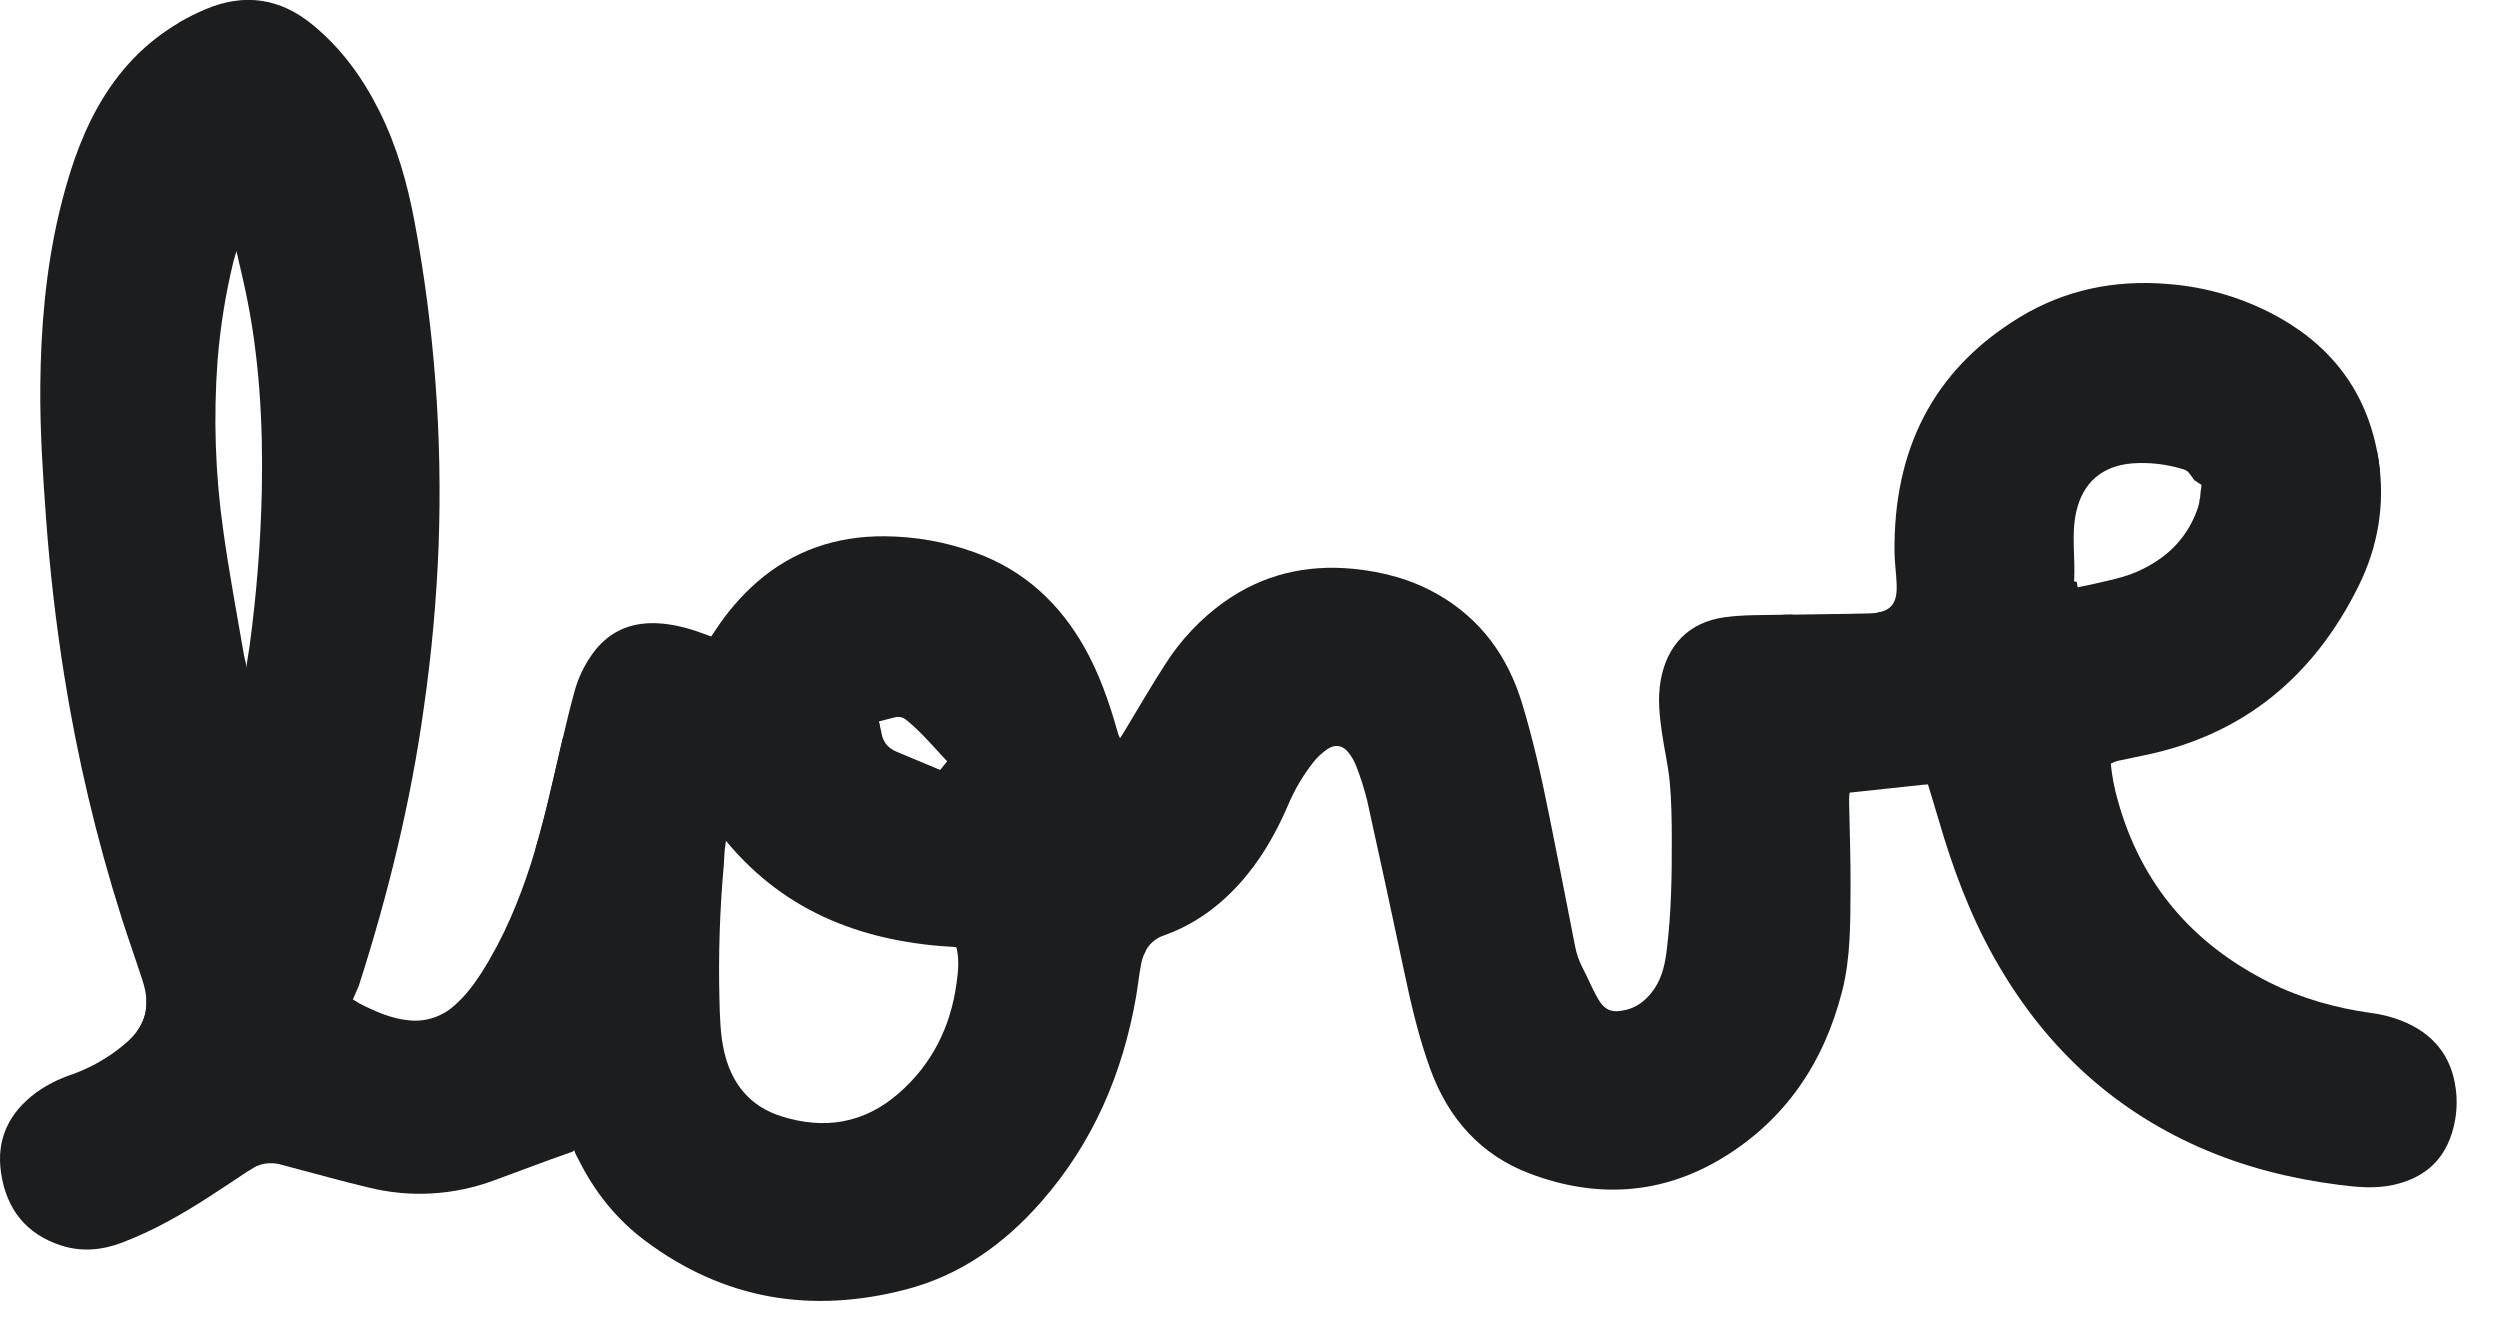 <svg id="love" xmlns="http://www.w3.org/2000/svg" viewBox="0 0 1420 763.43">
  <g id="clips" fill="#1B1D1F">
    <clipPath id="clip_l1">
      <path
        d="M144.29,663.06c16.33-15.27,37.65-52.13,59.48-103,16.62-51.76,29.53-104.36,37-158.29a885.92,885.92,0,0,0,8.37-92,839.12,839.12,0,0,0-13.78-184.42c-4.06-21.51-10-42.43-19.82-62.11-9.37-18.86-21.5-35.62-37.87-49.08q-27.9-23-61.22-8.79a130.14,130.14,0,0,0-14.37,7.19c-6.11,7-11,16.7-13.75,29.92C84,63.68,94.8,86.89,104.64,102.63A197.53,197.53,0,0,0,125.49,130a28.85,28.85,0,0,1,9.93,17.54c1.39,6,2.82,12,4.09,18,7.85,37.18,9.93,74.83,9.21,112.72a783.9,783.9,0,0,1-6.88,88.06c-.21,1.6-.43,3.2-.74,4.83-8,55.74-32.56,157.88-58,196.33.67,10.34-3.63,18.63-13.26,26.39a96.6,96.6,0,0,1-29,16.43,75.93,75.93,0,0,0-20.41,10.35C5.07,632.06-2.24,647.11.6,666.24,3.66,686.81,14.87,701.1,35,707.52c11.53,3.68,23.06,2.56,34.29-1.7,17.53-6.65,33.72-15.87,49.41-26,7.84-5.06,15.59-10.24,23.35-15.42A26,26,0,0,1,144.29,663.06Z" />
    </clipPath>
    <clipPath id="clip_l2">
      <path
        d="M325.37,654.08c25.05-25.48,40.39-57.93,49.51-77.25l.43-.91c8.69-18.39,16.38-47.66,24.52-78.65,5.38-20.49,10.94-41.67,17.48-62.76,11.92-38.47,16.2-57.16-13.33-73.1l-.07.09-5-1.84c-8.34-3-16.83-5.28-25.75-5.66-15.51-.67-27.93,5-36.94,17.8A66,66,0,0,0,326.53,392c-2.56,9.12-4.76,18.35-6.92,27.58-5.57,23.81-10.55,47.77-18.07,71.08-6.93,21.47-15.57,42.15-27.68,61.27-4.48,7.06-9.45,13.72-15.81,19.23a33.11,33.11,0,0,1-25.83,8.39c-10.17-1-19.24-5.1-28.16-9.65a8,8,0,0,1-1.1-.72c-23.85-12.62-34.59-56.43-45.18-108.1-2.47-12.05-4.61-22.47-6.62-29.21-4.88-16.33-8.56-36.07-11.67-56-.32-1.22-.69-2.43-.9-3.67-4-23.45-8.44-46.83-11.71-70.38a449.64,449.64,0,0,1-3.29-97.15,358.61,358.61,0,0,1,9-56.12c.25-1.05.58-2.07.9-3.1,3.59-13.83,8.52-24.78,14.26-31.39,27-47.67,36.51-84.26,25.3-98.93-9-11.75-33.34-12.66-70.57-2.7C82.58,23.89,67.09,40.18,55.54,60.81c-10.59,18.92-17,39.34-22,60.32-7.57,32.26-10.36,65.06-10.65,98.1-.22,25.16,1.44,50.25,3.28,75.33q3.24,44.37,10.18,88.27A949.67,949.67,0,0,0,69.18,521.64c3.79,11.89,8,23.63,11.85,35.51,3.66,11.49,2.68,20.56-3.22,28.64a306.6,306.6,0,0,0,40.79,57.6,231.38,231.38,0,0,0,22.31,21.75l1.13-.75a20.93,20.93,0,0,1,17.66-2.88c1.45.37,2.89.81,4.34,1.19,15.12,4,30.18,8.21,45.39,11.83a120.66,120.66,0,0,0,71.27-4.11q15.69-5.79,31.38-11.6C316.4,657.24,320.75,655.72,325.37,654.08Z" />
    </clipPath>
    <clipPath id="clip_o1">
      <path
        d="M650.72,540.13c.87-15.36.21-30.15-.7-50.37l-.19-4.1c-1.17-26.34-4.65-37.5-9.91-54.4-1.14-3.63-2.38-7.63-3.7-12.08l-.06.1c-.5-1.12-.74-1.54-.89-2-.35-1.11-.66-2.23-1-3.35-4.52-15.88-10-31.38-18.11-45.86-14.3-25.49-34.56-44.18-62.28-54.23a152.81,152.81,0,0,0-51.39-9.24c-27.33-.18-51.8,8-72.61,26.08A132.77,132.77,0,0,0,407,357c-1,1.49-2,3-3.06,4.52l-.08,0c-6.95,19-7.67,33.29-2.19,43.53s17.1,16.25,28.85,21.26c23.4,10,54.14,3.76,69.31-13.82-.22-.85-.45-1.73-.67-2.68,3.39-.88,6.39-1.73,9.43-2.42A7.18,7.18,0,0,1,515,409.1c8.42,6.84,15.27,15.16,22.94,23.28l-.14.18C552.91,451.75,550,491.18,543.25,538h0c1.7,7.12,1,13.78.09,20.32C540,583.14,529.5,604.38,510.47,621c-19.68,17.19-42.33,20.81-66.82,13-17.73-5.63-28-18.43-32.23-36.31-2.36-10-2.5-20.16-2.78-30.29A660.57,660.57,0,0,1,411.07,492c.24-2.81.29-5.65.51-8.47.12-1.6.41-3.19.78-6h0c-4.25-29.07-20.13-55.89-41.62-66.54-16.55-8.21-34.05-5.33-51.09,8.23l-.06.25c-4.88,20.83-9.3,41.78-15.37,62.31-5.38,66.34,2.15,123.68,22.91,174.12.55,1,1.07,1.92,1.54,2.87,9.05,18.21,21.48,33.77,37.73,45.94,44.76,33.53,94.56,41.67,148.17,27.71,31-8.07,55.87-25.9,76.83-49.78,29.54-33.64,46.36-73.07,53.93-116.79,1.08-6.23,1.66-12.55,2.93-18.73A26.17,26.17,0,0,1,650.72,540.13Z" />
    </clipPath>
    <clipPath id="clip_v1">
      <path
        d="M1050.51,450.21h.14c-.92-20.21-.91-36.56-.9-49.87,0-21.42,0-35.57-4.12-41.82-3.11-4.68-10.93-7.34-28.2-9.42l-5.1.08c-11,.25-22.07-.08-32.89,1.44-20.23,2.85-32.64,15.83-36.18,35.94-1.79,10.17-.66,20.25.82,30.31,1.36,9.22,3.51,18.35,4.36,27.6.95,10.42,1.11,20.94,1.14,31.42.07,21.65-.27,43.29-3,64.82-1.1,8.58-3.2,16.66-8.82,23.49-3.69,4.49-8.09,7.87-13.83,9.31-8.32,2.1-12.48.59-16.66-6.87-3.08-5.51-5.45-11.41-8.41-17a44.54,44.54,0,0,1-4.3-12.62c-4.69-24.33-9.55-48.64-14.43-72.94-4.38-21.87-9.18-43.65-15.72-65-8.13-26.51-23.48-47.61-47.87-61.54-14.85-8.48-31-12.81-47.93-14.45-26.74-2.59-51.29,3.21-73.33,18.83a128.41,128.41,0,0,0-33.44,35.4c-7.87,12.15-15.09,24.72-22.6,37.1l-1,1.61-.05.11-.48.79c-.24.39-.52.76-.77,1.14s-.49.78-.76,1.2l0,0c-9.88,13.89-27.63,21.19-51.68,21.19-1,0-2,0-3.08,0-18-.45-34.48-4.61-43.46-8L534,437.32,509.31,427c-4.81-2-7.8-5.42-8.63-10.66-.34-2.1-1-4.14-1.55-6.6l.06,0c-8.62-20.79-37-58.56-63.16-62.18-13.63-1.88-25.16,6.08-35.2,24.33a160.45,160.45,0,0,0-6.2,27.94c-3.74,29.93,2.22,56,17.73,77.8v0c34.47,41.65,79.76,57.68,130.94,60.36l.12.56,3,.39c23.46,3,72.84,9.25,103.49,2.8a18.49,18.49,0,0,1,11.49-10.53c16.43-5.87,30.33-15.81,42.11-28.7,12.06-13.19,20.86-28.41,27.91-44.71a106.26,106.26,0,0,1,14.6-24.92,37.43,37.43,0,0,1,8-7.42c4.35-2.93,8.69-2.15,11.94,2a29.89,29.89,0,0,1,4.58,8.22,154.74,154.74,0,0,1,6,19q10.74,48.48,21,97.08c4,18.91,8.36,37.7,15,55.85,10.25,27.84,28.54,48.51,56.57,59.06,37.72,14.2,74.75,12.05,109.47-9.08,35.79-21.79,57.47-54.3,67.75-94.56,4.91-19.21,4.63-39,4.77-58.6.12-16.48-.53-33-.82-49.45C1050.25,453.51,1050.41,452,1050.51,450.21Z" />
    </clipPath>
    <clipPath id="clip_e1">
      <path
        d="M1294,233c-12.44,1.49-41.69,9.36-44.4,50.24h-.17a17.32,17.32,0,0,1-.81,4.43,57,57,0,0,1-23.37,30.82,70.88,70.88,0,0,1-22.69,10l0,.05c-7.9,2-76.43,18.62-134.86,19.23a29.1,29.1,0,0,1-5.41.62c-16.29.47-32.6.45-48.89.8-26,4-42.36,16.38-46.24,35s5.65,40.66,21.64,50.4c25.92,15.78,45.06,16.72,61.69,15.64h0l41.13-4.41v0l20.79-2.33c26.66-3,68.92-7.69,86.72-9.87a14,14,0,0,1,2.8-1.25c5.35-1.18,10.73-2.27,16.09-3.38,56.62-11.66,96.27-45,121.59-96,11.12-22.41,15.23-46.51,11.47-71.43-.26-1.7-.55-3.37-.87-5C1340.37,241.54,1319.28,230,1294,233Z" />
    </clipPath>
    <clipPath id="clip_e2">
      <path
        d="M1395.21,621.72c-1.48-19.11-10.79-32.84-28.37-40.79a73.26,73.26,0,0,0-20.15-5.57c-20.1-2.83-39.45-8.23-57.62-17.32-43.77-21.89-73-56-86.15-103.39a114.69,114.69,0,0,1-4-21,16,16,0,0,1,3-1.34l.66-.14c-8.19-32.4-19.29-79.05-23-101.68l-1.49-.28c.8-13.35-1.66-26.33,1.16-39.22,3.69-16.83,14.72-26.44,32-27.8a78.23,78.23,0,0,1,28.13,3.15,7.24,7.24,0,0,1,3.49,1.73,41.36,41.36,0,0,1,3.41,4.6c28.9,19.95,68.17,26.8,89.79,15.56,8.53-4.43,13.78-11.51,15.69-21.08-.2-1.89-.42-3.79-.71-5.69-5.39-35.73-24.22-62.62-55.47-80.55a153.12,153.12,0,0,0-64.46-19.62c-30-2.47-58.27,3.32-83.91,18.89-49.83,30.27-71.68,75.95-71.13,133.28.06,6.14,1,12.28,1.22,18.43.42,9.79-2.58,14.64-10.65,16,5.28,22.84,17.65,66.16,26.9,97.65l1.47-.16c2.22,7.33,4.39,14.29,6.43,21.29,7.76,26.59,17.36,52.44,30.91,76.71,27.24,48.81,65.58,85.64,117,108.33,25.17,11.11,51.58,17.71,78.8,21.24,10.44,1.36,20.92,2.36,31.34.06,17.88-3.95,29.56-14.49,34.07-32.51A58.32,58.32,0,0,0,1395.21,621.72Z" />
    </clipPath>
  </g>
  <g id="strokes" fill="none" stroke="#1B1D1F" stroke-width="120" stroke-linecap="round" stroke-linejoin="round">
    <path clip-path="url(#clip_l1)" class="path path_l1"
      d="M42.47,663.32s54.7-19.19,92.55-73.9c36.57-66.5,58.78-144.3,60.36-234.55,0-81.95,1.07-238.36-53-304.61" />
    <path clip-path="url(#clip_l2)" class="path path_l2"
      d="M135.35,49.2C94.93,42.12,74.59,166.92,72,209.18,64.79,327.69,73.75,329.64,92.66,413.5c23,63.34,38.38,172.12,59,191.12s68.19,28.62,91.94,28.62,57.55-28.4,80.75-71.26c35.93-66.37,47.51-158.71,47.51-158.71" />
    <path clip-path="url(#clip_o1)" class="path path_o1"
      d="M366.08,449.11,352.82,554.86s4.75,83.13,36.42,108.46,59.06,39.21,120.19,20.11c50.67-15.84,69.83-62.86,69.83-62.86S599.84,557.23,601.42,505s-4.75-69.32-22.16-101.71S545,360,511.44,358.45c-12.15-.57-48.67-4.42-61.95,31" />
    <path clip-path="url(#clip_v1)" class="path path_v1"
      d="M442.85,395c-3.16,33.93,16.06,54.46,39.82,74.32s52.24,21.52,86.61,22.38,54.25,3.76,80.37-14.38,22.15-31.49,47.74-65.46c13.1-17.39,20.24-42.15,60.79-43.48,39.57-1.3,39.59-1.52,57,34.93s20.58,87.46,30.08,135,5.11,74,44.34,82.34c35.87,7.63,38,11.73,68.09-4.75,23.58-12.92,42.47-32.66,45.56-77.91,6.62-96.73-6.72-161-5.27-148.21" />
    <path clip-path="url(#clip_e1)" class="path path_e1"
      d="M1018.94,395.33s43.94,0,106-3.17c61.67-3.15,105.11-14.58,127.3-30s39.51-51,47.43-77.33" />
    <path clip-path="url(#clip_e2)" class="path path_e2"
      d="M1297.59,251.09c-6.41-10.28-19.51-29.39-37.46-37.46-31.67-14.25-63.16-9-102.69,16.29s-37.83,92.79-37.83,92.79,10.61,65.3,29.07,107.07,7.91,66.73,35.45,97.37c30.84,34.3,48.73,60.17,84.07,74.05,30.32,11.91,74.27,24.12,74.27,24.12" />
  </g>
</svg>